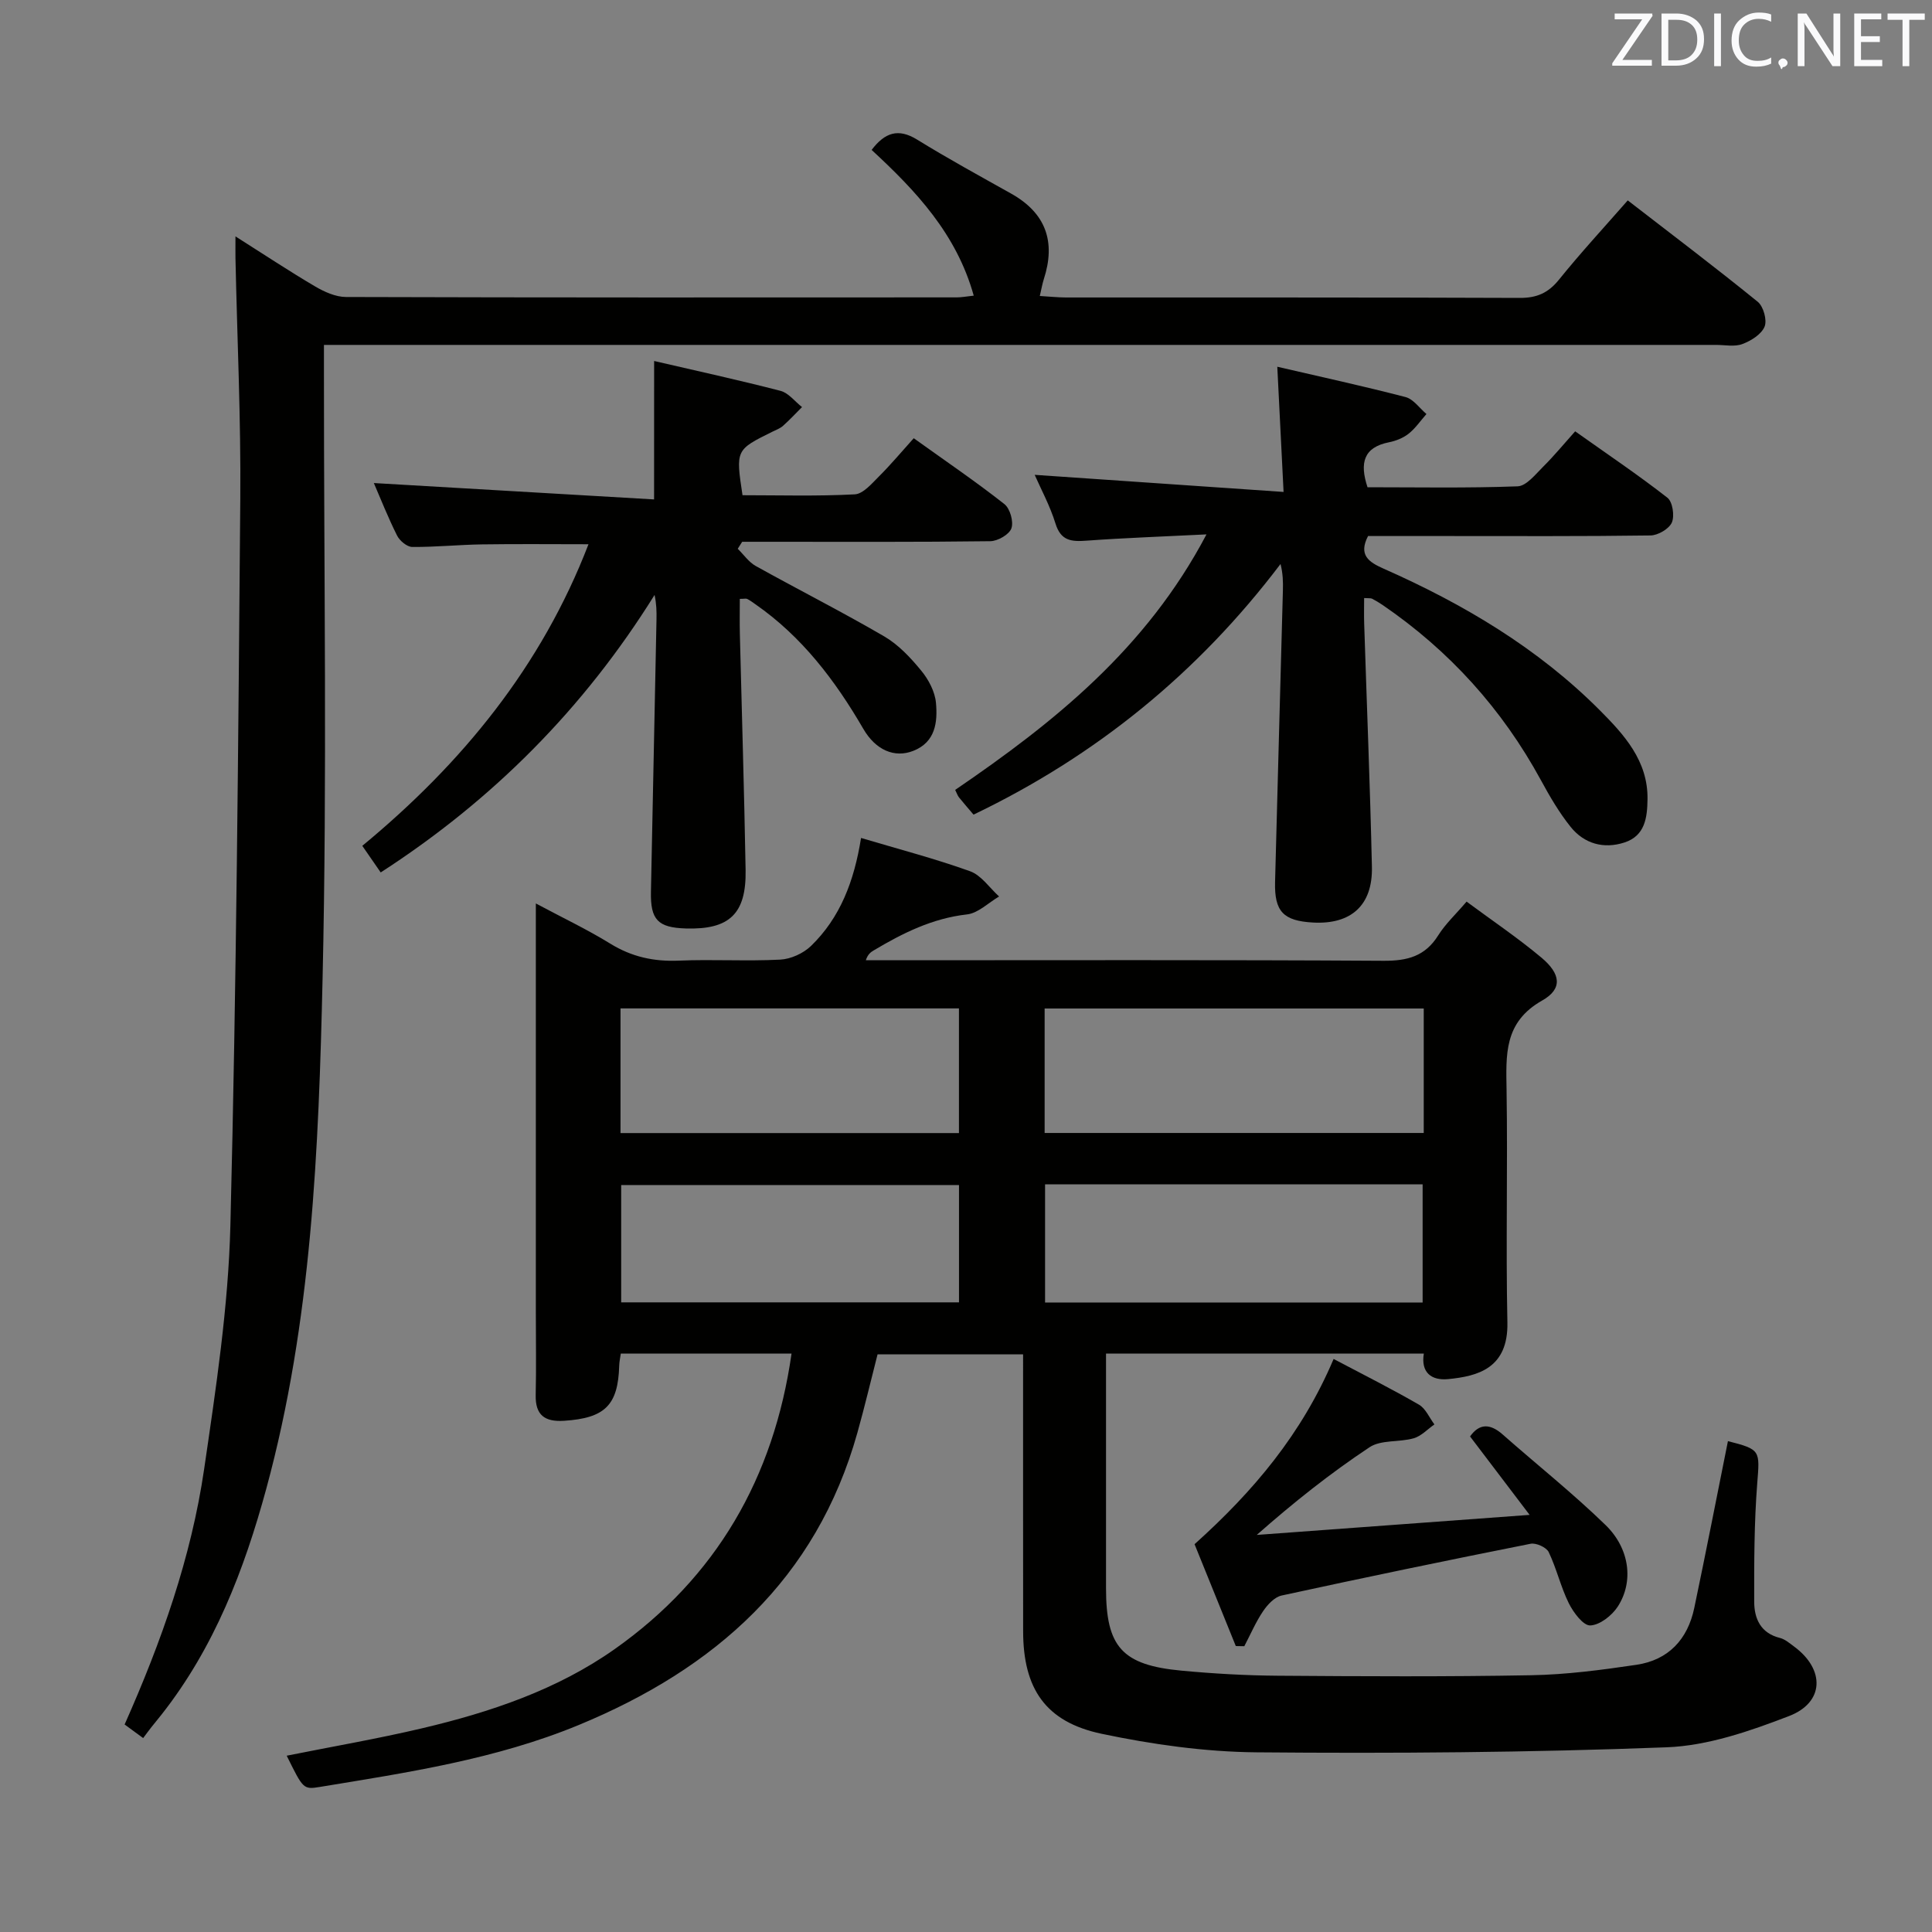 <svg enable-background="new 0 0 400 400" viewBox="0 0 400 400" xmlns="http://www.w3.org/2000/svg"><rect x="0" y="0" width="400" height="400" fill="#808080" stroke="none"/><path d="m357.75 298.37c6.83 1.74 6.6 1.93 6.06 8.83-.63 8.12-.64 16.29-.62 24.44.01 3.48 1.33 6.49 5.33 7.48 1.07.27 2.03 1.12 2.97 1.81 6.37 4.72 6.25 11.55-1.11 14.37-8.11 3.12-16.8 6.14-25.34 6.46-28.28 1.08-56.61 1.29-84.91 1.04-10.71-.1-21.56-1.63-32.06-3.84-11.62-2.45-16.23-9.36-16.24-21.22-.02-18.98-.01-37.96-.01-57.34-10.17 0-20.05 0-30.13 0-1.37 5.36-2.66 10.82-4.17 16.21-8.51 30.38-29.5 48.88-57.69 60.53-17.21 7.11-35.45 9.84-53.63 12.83-3.42.56-3.45.38-6.84-6.47 9.36-1.88 18.75-3.49 28-5.67 14.14-3.33 27.97-7.98 39.89-16.39 21.01-14.83 32.96-35.44 36.63-61.2-11.87 0-23.47 0-35.35 0-.13.93-.31 1.71-.33 2.5-.23 8.21-2.97 10.88-11.44 11.42-3.96.25-5.95-1.16-5.85-5.35.13-5.66.03-11.33.03-17 0-26.16 0-52.32 0-78.49 0-1.8 0-3.6 0-6.27 5.59 2.99 10.66 5.39 15.41 8.32 4.44 2.74 9.02 3.74 14.19 3.52 6.99-.3 14.01.15 20.99-.21 2.19-.11 4.78-1.29 6.37-2.82 6.05-5.86 8.95-13.43 10.37-22.37 7.8 2.32 15.3 4.28 22.57 6.89 2.33.84 4.03 3.43 6.01 5.23-2.21 1.29-4.32 3.45-6.65 3.71-7.16.81-13.28 3.86-19.29 7.44-.63.37-1.23.79-1.65 2.05h5.22c33.99 0 67.99-.1 101.98.11 4.93.03 8.59-.93 11.3-5.25 1.48-2.37 3.6-4.33 5.88-7 5.22 3.87 10.57 7.47 15.49 11.59 4.03 3.37 4.42 6.48.17 8.88-7.99 4.51-7.49 11.27-7.38 18.65.25 15.99-.17 32 .17 47.99.2 9.51-6.11 11.15-12.26 11.75-3.51.34-5.69-1.4-5.04-5.29-22.13 0-43.72 0-65.8 0v31.1 17.5c0 12.14 3.32 15.9 15.62 17.05 6.61.62 13.27 1 19.91 1.05 17.5.13 35 .22 52.49-.1 7.28-.13 14.57-1.09 21.79-2.16 6.63-.98 10.62-5.27 11.98-11.77 2.41-11.49 4.66-23.03 6.97-34.54zm-62.98-89.57c-26.44 0-52.46 0-78.49 0v25.77h78.49c0-8.67 0-16.96 0-25.77zm-78.4 36.41v24.46h78.17c0-8.29 0-16.3 0-24.46-26.15 0-51.91 0-78.17 0zm-87.9-36.43v25.81h70.07c0-8.75 0-17.16 0-25.81-23.52 0-46.74 0-70.07 0zm70.08 36.57c-23.68 0-46.75 0-69.94 0v24.29h69.94c0-8.18 0-16.08 0-24.29z" fill="#010100"/><path d="m337.01 41.49c9.15 7.07 18.15 13.88 26.91 20.99 1.18.96 1.97 3.8 1.42 5.14-.66 1.6-2.8 2.94-4.6 3.61-1.61.61-3.62.18-5.45.18-93.65 0-187.31 0-280.96 0-2.28 0-4.57 0-7.26 0v6.08c-.02 41.66.67 83.34-.28 124.98-.81 35.51-2.23 71.12-11.66 105.76-4.57 16.79-10.76 32.85-21.65 46.71-.72.92-1.47 1.81-2.19 2.72-.51.65-1 1.33-1.65 2.19-1.52-1.12-2.67-1.95-3.84-2.81 7.63-17.18 13.78-34.56 16.46-52.85 2.45-16.75 5.02-33.63 5.44-50.51 1.26-50.09 1.63-100.21 2.05-150.33.14-16.64-.65-33.29-1-49.93-.02-1.14 0-2.27 0-4.48 5.94 3.76 11.13 7.21 16.49 10.36 1.92 1.13 4.25 2.18 6.39 2.19 42.16.13 84.32.1 126.48.08.97 0 1.93-.19 3.49-.36-3.56-12.8-12.02-21.75-21.14-30.17 2.73-3.59 5.5-4.56 9.43-2.13 6.36 3.93 12.93 7.51 19.45 11.17 7.21 4.04 9.28 9.98 6.77 17.72-.3.93-.46 1.9-.83 3.48 1.92.11 3.66.3 5.39.31 31.33.02 62.66-.04 93.99.09 3.5.01 5.86-1.01 8.07-3.73 4.47-5.55 9.31-10.79 14.28-16.46z" fill="#010100"/><path d="m249.79 110.64c-8.94.45-16.9.72-24.84 1.3-3.12.23-5.31.06-6.42-3.54-1.15-3.71-3.04-7.19-4.31-10.09 16.9 1.16 33.72 2.32 51.53 3.54-.46-9.27-.87-17.28-1.3-25.92 8.93 2.07 17.79 4 26.56 6.28 1.63.43 2.89 2.3 4.32 3.51-1.22 1.38-2.28 2.96-3.7 4.08-1.13.89-2.64 1.49-4.07 1.77-5.19 1.04-6.12 4.2-4.43 9.31 10.22 0 20.66.2 31.07-.19 1.83-.07 3.71-2.49 5.32-4.09 2.24-2.22 4.25-4.67 6.6-7.3 6.79 4.82 13.11 9.07 19.1 13.75 1.08.84 1.51 3.75.92 5.13-.58 1.32-2.87 2.66-4.42 2.68-14.16.2-28.32.12-42.48.12-5.32 0-10.64 0-16 0-2.02 3.92.11 5.38 3.21 6.75 16.53 7.31 31.95 16.45 44.78 29.33 4.99 5.01 9.98 10.43 9.87 18.4-.05 3.84-.52 7.57-4.75 8.96-4.31 1.41-8.37.28-11.19-3.25-2.37-2.96-4.32-6.31-6.14-9.66-8.03-14.74-18.97-26.83-32.82-36.29-.69-.47-1.41-.89-2.14-1.27-.26-.13-.62-.06-1.63-.13 0 1.81-.05 3.57.01 5.32.54 16.78 1.22 33.55 1.6 50.33.18 7.97-4.32 11.97-12.21 11.53-6.11-.34-8-2.27-7.84-8.4.51-20.11 1.09-40.22 1.62-60.34.05-1.76.01-3.52-.49-5.49-17.08 22.55-38.2 39.73-63.56 51.89-1.09-1.29-2.08-2.41-3.01-3.57-.3-.37-.44-.86-.79-1.55 20.42-13.94 39.55-29.19 52.03-52.9z" fill="#010100"/><path d="m135.43 74.74c8.79 2.04 17.52 3.94 26.16 6.18 1.67.43 2.98 2.21 4.46 3.36-1.3 1.3-2.56 2.66-3.93 3.88-.6.54-1.43.84-2.18 1.21-7.63 3.77-7.63 3.76-6.21 13.16 7.67 0 15.47.23 23.23-.18 1.75-.09 3.53-2.23 5.02-3.71 2.47-2.46 4.71-5.15 7.2-7.91 6.7 4.8 12.89 9.01 18.76 13.63 1.18.92 1.95 3.64 1.46 5.03-.45 1.28-2.83 2.64-4.37 2.66-15.32.2-30.65.12-45.97.12-1.8 0-3.6 0-5.4 0-.31.48-.62.97-.92 1.45 1.24 1.21 2.28 2.76 3.74 3.57 8.84 4.92 17.88 9.49 26.61 14.58 2.94 1.72 5.45 4.41 7.64 7.08 1.52 1.84 2.84 4.34 3.05 6.66.36 3.97-.08 8.14-4.7 9.95-3.9 1.53-7.8-.18-10.34-4.56-5.82-10.02-12.71-19.1-22.35-25.8-.55-.38-1.08-.79-1.67-1.09-.25-.13-.63-.02-1.55-.02 0 2.42-.05 4.84.01 7.26.4 16.29.9 32.58 1.19 48.87.16 9.09-3.36 12.38-12.36 12.11-5.81-.17-7.36-1.81-7.24-7.59.39-18.8.77-37.6 1.15-56.4.03-1.62 0-3.23-.4-5.06-14.58 23.39-33.39 42.38-56.7 57.45-1.36-1.96-2.46-3.56-3.81-5.51 20.67-17.07 37.1-37.15 46.83-62.44-7.57 0-14.81-.08-22.05.03-4.82.07-9.64.57-14.45.53-1.07-.01-2.58-1.27-3.12-2.34-1.86-3.7-3.38-7.56-4.82-10.89 19.24 1.13 38.59 2.26 58.02 3.39.01-10.17.01-18.91.01-28.66z" fill="#010100"/><path d="m255.86 340.8c-2.97-7.34-5.95-14.68-8.54-21.09 12.24-11 22.21-22.83 28.79-38.35 6.13 3.24 12 6.18 17.67 9.46 1.39.8 2.15 2.7 3.2 4.09-1.42.99-2.72 2.42-4.29 2.87-3 .86-6.76.27-9.15 1.86-8.08 5.36-15.71 11.42-23.34 18.15 18.25-1.34 36.51-2.68 56.49-4.15-4.65-6.12-8.46-11.14-12.33-16.24 1.91-2.7 4.13-2.72 6.76-.4 7.09 6.26 14.52 12.16 21.29 18.74 5.05 4.91 5.85 11.76 2.53 16.89-1.21 1.86-3.72 3.83-5.7 3.9-1.45.05-3.48-2.68-4.43-4.58-1.68-3.39-2.53-7.19-4.17-10.61-.47-.98-2.61-1.95-3.75-1.72-17.22 3.42-34.41 6.99-51.56 10.72-1.46.32-2.91 1.89-3.82 3.24-1.53 2.26-2.61 4.82-3.89 7.25-.58-.01-1.17-.02-1.76-.03z" fill="#010100"/><g fill="#fafafb"><path d="m342.2 3.2-6.3 9.2h6.1v1.2h-8.2v-.5l6.2-9.1h-5.7v-1.2h7.8v.4z"/><path d="m344 13.7v-10.9h3.1c1.6 0 3 .5 4.1 1.4 1.1 1 1.6 2.2 1.6 3.9s-.5 3-1.6 4-2.5 1.5-4.2 1.5h-3zm1.4-9.6v8.4h1.6c1.4 0 2.5-.4 3.2-1.1.8-.8 1.2-1.8 1.2-3.2s-.4-2.4-1.2-3.1-1.8-1-3.1-1z"/><path d="m356.3 2.8v10.9h-1.4v-10.9z"/><path d="m366.6 13.2c-.8.4-1.8.6-3 .6-1.6 0-2.8-.5-3.7-1.5s-1.4-2.3-1.4-3.9c0-1.7.5-3.2 1.6-4.2s2.4-1.6 4-1.6c1 0 1.9.1 2.6.4v1.5c-.8-.4-1.6-.6-2.6-.6-1.2 0-2.2.4-3 1.2s-1.1 1.9-1.1 3.3c0 1.3.4 2.3 1.1 3.1s1.6 1.1 2.8 1.1c1.1 0 2-.2 2.8-.7v1.3z"/><path d="m368.2 13c0-.3.1-.5.3-.6.2-.2.4-.3.6-.3.3 0 .5.1.7.3s.3.4.3.6-.1.5-.3.6c-.2.2-.4.3-.7.3-.3 1-.5-.1-.6-.3-.2-.2-.3-.4-.3-.6z"/><path d="m381.1 13.7h-1.7l-5.5-8.4c-.2-.2-.3-.5-.4-.7 0 .2.1.8.1 1.5v7.6h-1.4v-10.9h1.8l5.3 8.3c.3.4.4.6.4.8 0-.3-.1-.8-.1-1.6v-7.5h1.4v10.9z"/><path d="m389.7 13.7h-5.8v-10.9h5.6v1.2h-4.2v3.5h3.9v1.2h-3.9v3.7h4.4z"/><path d="m398.4 4.1h-3.1v9.6h-1.4v-9.6h-3.1v-1.3h7.7v1.3z"/></g></svg>
